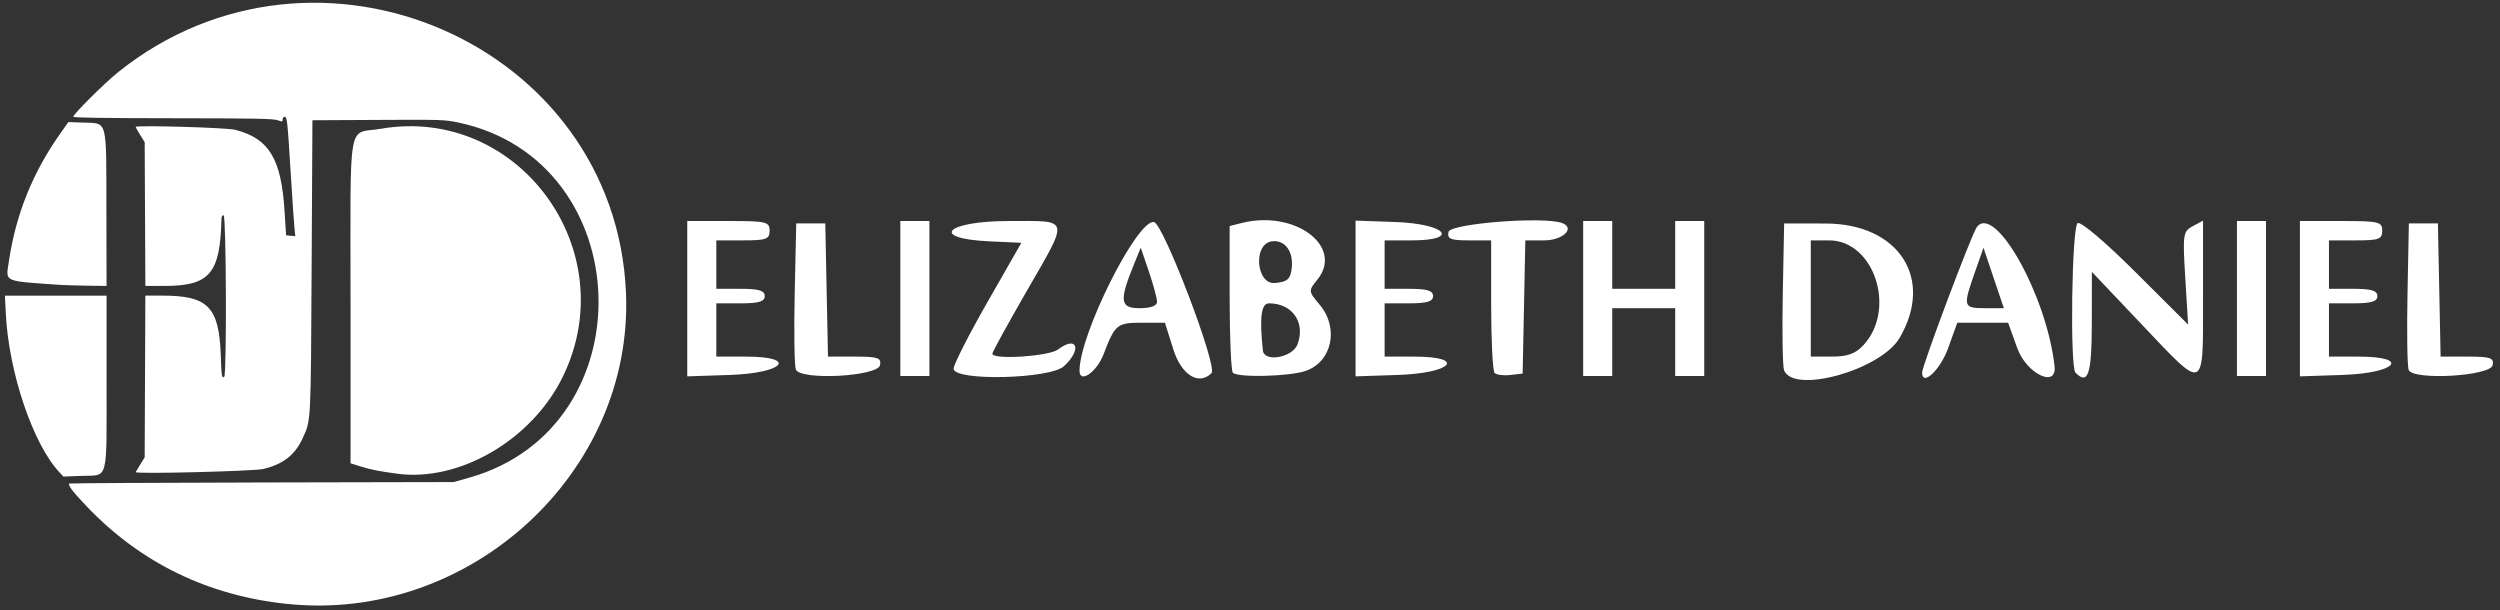 <svg width="250" height="61" viewBox="0 0 250 61" fill="none" xmlns="http://www.w3.org/2000/svg">
<rect x="0" y="0" width="250" height="61" fill="#333333" stroke="none"/>
<path d="M68.726 29.868V22.101H72.843C76.636 22.101 76.959 22.177 76.959 23.07C76.959 23.921 76.636 24.038 74.295 24.038H71.632V26.459V28.881H74.053C75.883 28.881 76.475 29.058 76.475 29.607C76.475 30.156 75.883 30.334 74.053 30.334H71.632V32.997V35.661H74.573C79.855 35.661 78.399 37.316 72.958 37.496L68.726 37.636V29.868ZM79.584 36.947C79.438 36.567 79.387 33.126 79.471 29.3L79.623 22.343H81.075H82.528L82.663 29.002L82.798 35.661H85.483C87.779 35.661 88.145 35.783 88.006 36.508C87.787 37.658 80.013 38.063 79.584 36.947L79.584 36.947ZM90.034 29.849V22.101H91.487H92.94V29.849V37.598H91.487H90.034V29.849ZM95.361 36.864C95.361 36.46 96.886 33.463 98.749 30.205L102.137 24.28L98.991 24.137C92.868 23.858 94.541 22.101 100.931 22.101C107.077 22.101 106.968 21.646 102.625 29.189C100.761 32.428 99.236 35.209 99.236 35.369C99.236 36.001 104.889 35.64 105.802 34.95C107.708 33.508 108.223 34.919 106.408 36.61C105.011 37.912 95.361 38.133 95.361 36.864V36.864ZM107.953 37.072C107.953 33.431 113.701 21.945 115.394 22.204C116.332 22.347 121.793 36.672 121.153 37.312C119.877 38.587 118.144 37.509 117.332 34.934L116.493 32.271H114.188C111.705 32.271 111.498 32.441 110.362 35.414C109.672 37.219 107.953 38.402 107.953 37.072V37.072ZM115.701 30.178C115.701 29.826 115.335 28.464 114.888 27.153L114.076 24.768L113.413 26.392C111.906 30.084 111.995 30.818 113.945 30.818C115.078 30.818 115.701 30.59 115.701 30.178V30.178ZM123.288 37.275C123.11 37.097 122.965 33.724 122.965 29.778V22.604L124.185 22.297C129.504 20.962 134.417 24.655 131.733 27.97C130.825 29.091 130.828 29.119 131.975 30.482C133.923 32.797 133.208 36.171 130.575 37.089C128.962 37.651 123.796 37.783 123.288 37.274L123.288 37.275ZM129.745 34.45C130.576 32.263 129.242 30.334 126.9 30.334C126.117 30.334 125.935 31.739 126.29 35.055C126.419 36.256 129.247 35.76 129.745 34.45V34.45ZM129.175 26.793C129.365 25.13 128.468 23.941 127.168 24.136C125.276 24.418 125.613 28.486 127.513 28.301C128.76 28.18 129.045 27.921 129.175 26.793ZM135.556 29.849V22.062L139.546 22.202C144.609 22.381 146.067 24.038 141.161 24.038H138.462V26.459V28.881H140.883C142.713 28.881 143.305 29.058 143.305 29.607C143.305 30.156 142.713 30.334 140.883 30.334H138.462V32.997V35.661H141.403C146.685 35.661 145.229 37.316 139.788 37.495L135.556 37.636V29.849ZM149.461 37.297C149.271 37.107 149.116 34.046 149.116 30.495V24.038H146.901C145.053 24.038 144.713 23.898 144.849 23.191C145.009 22.351 154.426 21.619 156.22 22.307C157.559 22.821 156.283 24.038 154.405 24.038H152.533L152.398 30.697L152.264 37.356L151.035 37.499C150.359 37.578 149.651 37.484 149.461 37.297L149.461 37.297ZM158.317 29.849V22.101H159.77H161.223V25.491V28.881H164.371H167.518V25.491V22.101H168.971H170.424V29.849V37.598H168.971H167.518V34.208V30.818H164.371H161.223V34.208V37.598H159.77H158.317V29.849ZM178.405 37.021C178.262 36.648 178.206 33.193 178.279 29.343L178.414 22.343L182.565 22.351C189.885 22.369 193.436 27.856 189.964 33.786C188.081 37.001 179.336 39.447 178.404 37.02L178.405 37.021ZM186.317 34.544C189.682 30.962 187.435 24.038 182.907 24.038H181.078V29.849V35.661H183.173C184.734 35.661 185.535 35.376 186.317 34.544V34.544ZM192.209 37.27C192.194 36.619 197.179 23.365 197.683 22.706C199.509 20.32 204.698 29.615 205.456 36.629C205.696 38.853 202.644 37.367 201.726 34.813L200.812 32.271H198.27H195.728L194.816 34.807C194.035 36.981 192.235 38.681 192.209 37.27V37.27ZM199.367 27.8L198.348 24.783L197.499 27.195C196.275 30.674 196.313 30.818 198.48 30.818H200.386L199.367 27.8ZM207.552 37.275C206.979 36.702 207.179 22.673 207.765 22.311C208.074 22.12 210.538 24.208 213.557 27.219L218.813 32.458L218.528 27.814C218.259 23.424 218.3 23.139 219.274 22.618L220.304 22.067V29.832C220.304 39.29 220.56 39.183 214.141 32.411L209.188 27.186L209.18 32.392C209.173 37.44 208.808 38.528 207.555 37.275H207.552ZM223.694 29.849V22.101H225.147H226.6V29.849V37.598H225.147H223.694V29.849ZM229.99 29.868V22.101H234.106C237.9 22.101 238.223 22.177 238.223 23.07C238.223 23.921 237.9 24.038 235.559 24.038H232.896V26.459V28.881H235.317C237.147 28.881 237.738 29.059 237.738 29.607C237.738 30.156 237.147 30.334 235.317 30.334H232.896V32.997V35.661H235.837C241.119 35.661 239.663 37.316 234.222 37.496L229.99 37.636V29.869V29.868ZM240.865 36.99C240.728 36.634 240.677 33.193 240.751 29.343L240.886 22.343H242.339H243.791L243.926 29.002L244.061 35.661H246.746C249.043 35.661 249.408 35.783 249.27 36.508C249.057 37.621 241.278 38.067 240.864 36.99H240.865ZM28.747 60.396C20.804 59.574 14.05 56.289 8.661 50.628C7.261 49.156 6.771 48.513 6.931 48.354C6.965 48.32 15.633 48.27 26.189 48.247L45.383 48.206L46.977 47.752C64.772 42.676 63.887 16.034 45.799 12.244C44.487 11.969 44.06 11.955 37.827 11.991L31.242 12.025L31.165 26.582C31.08 42.466 31.104 41.994 30.273 43.81C29.506 45.486 28.346 46.401 26.366 46.893C25.451 47.121 13.565 47.419 13.566 47.214C13.566 47.199 13.768 46.862 14.016 46.464L14.467 45.739L14.501 37.651L14.535 29.563H16.258C20.796 29.563 21.903 30.695 22.077 35.514C22.158 37.726 22.175 37.832 22.422 37.679C22.683 37.518 22.624 21.522 22.362 21.522C22.24 21.522 22.151 21.653 22.147 21.834C22.028 27.361 20.986 28.593 16.429 28.593H14.536L14.502 21.406L14.468 14.219L14.017 13.494C13.769 13.095 13.567 12.736 13.567 12.694C13.567 12.5 22.663 12.76 23.517 12.979C26.891 13.844 28.117 15.847 28.449 21.037L28.609 23.532L29.071 23.577L29.533 23.622L29.453 22.884C29.408 22.479 29.246 20.119 29.093 17.641C28.74 11.954 28.711 11.679 28.461 11.679C28.352 11.679 28.263 11.796 28.263 11.94C28.263 12.182 28.229 12.188 27.743 12.015C27.328 11.867 25.22 11.829 17.276 11.824C10.7 11.82 7.329 11.77 7.329 11.678C7.329 11.411 10.458 8.3 11.834 7.2C31.638 -8.642 61.548 4.371 62.599 29.286C63.356 47.244 46.992 62.282 28.748 60.394L28.747 60.396ZM5.952 47.241C3.309 44.43 0.881 37.262 0.584 31.398L0.491 29.565H5.573H10.655V37.957C10.655 48.41 10.9 47.479 8.117 47.588L6.343 47.657L5.952 47.241ZM39.699 47.368C37.885 47.122 37.06 46.959 36.129 46.666L35.055 46.328L35.055 30.425C35.055 11.336 34.688 13.459 38.094 12.875C51.837 10.521 62.467 25.023 56.276 37.681C53.193 43.985 45.95 48.217 39.699 47.368L39.699 47.368ZM6.149 28.497C0.236 28.088 0.582 28.237 0.875 26.218C1.567 21.464 3.251 17.274 6.067 13.295L6.838 12.206L8.255 12.259C10.803 12.353 10.623 11.691 10.64 21.074L10.656 28.595L8.749 28.568C7.701 28.553 6.531 28.522 6.15 28.495L6.149 28.497Z" fill="white"/>
</svg>
